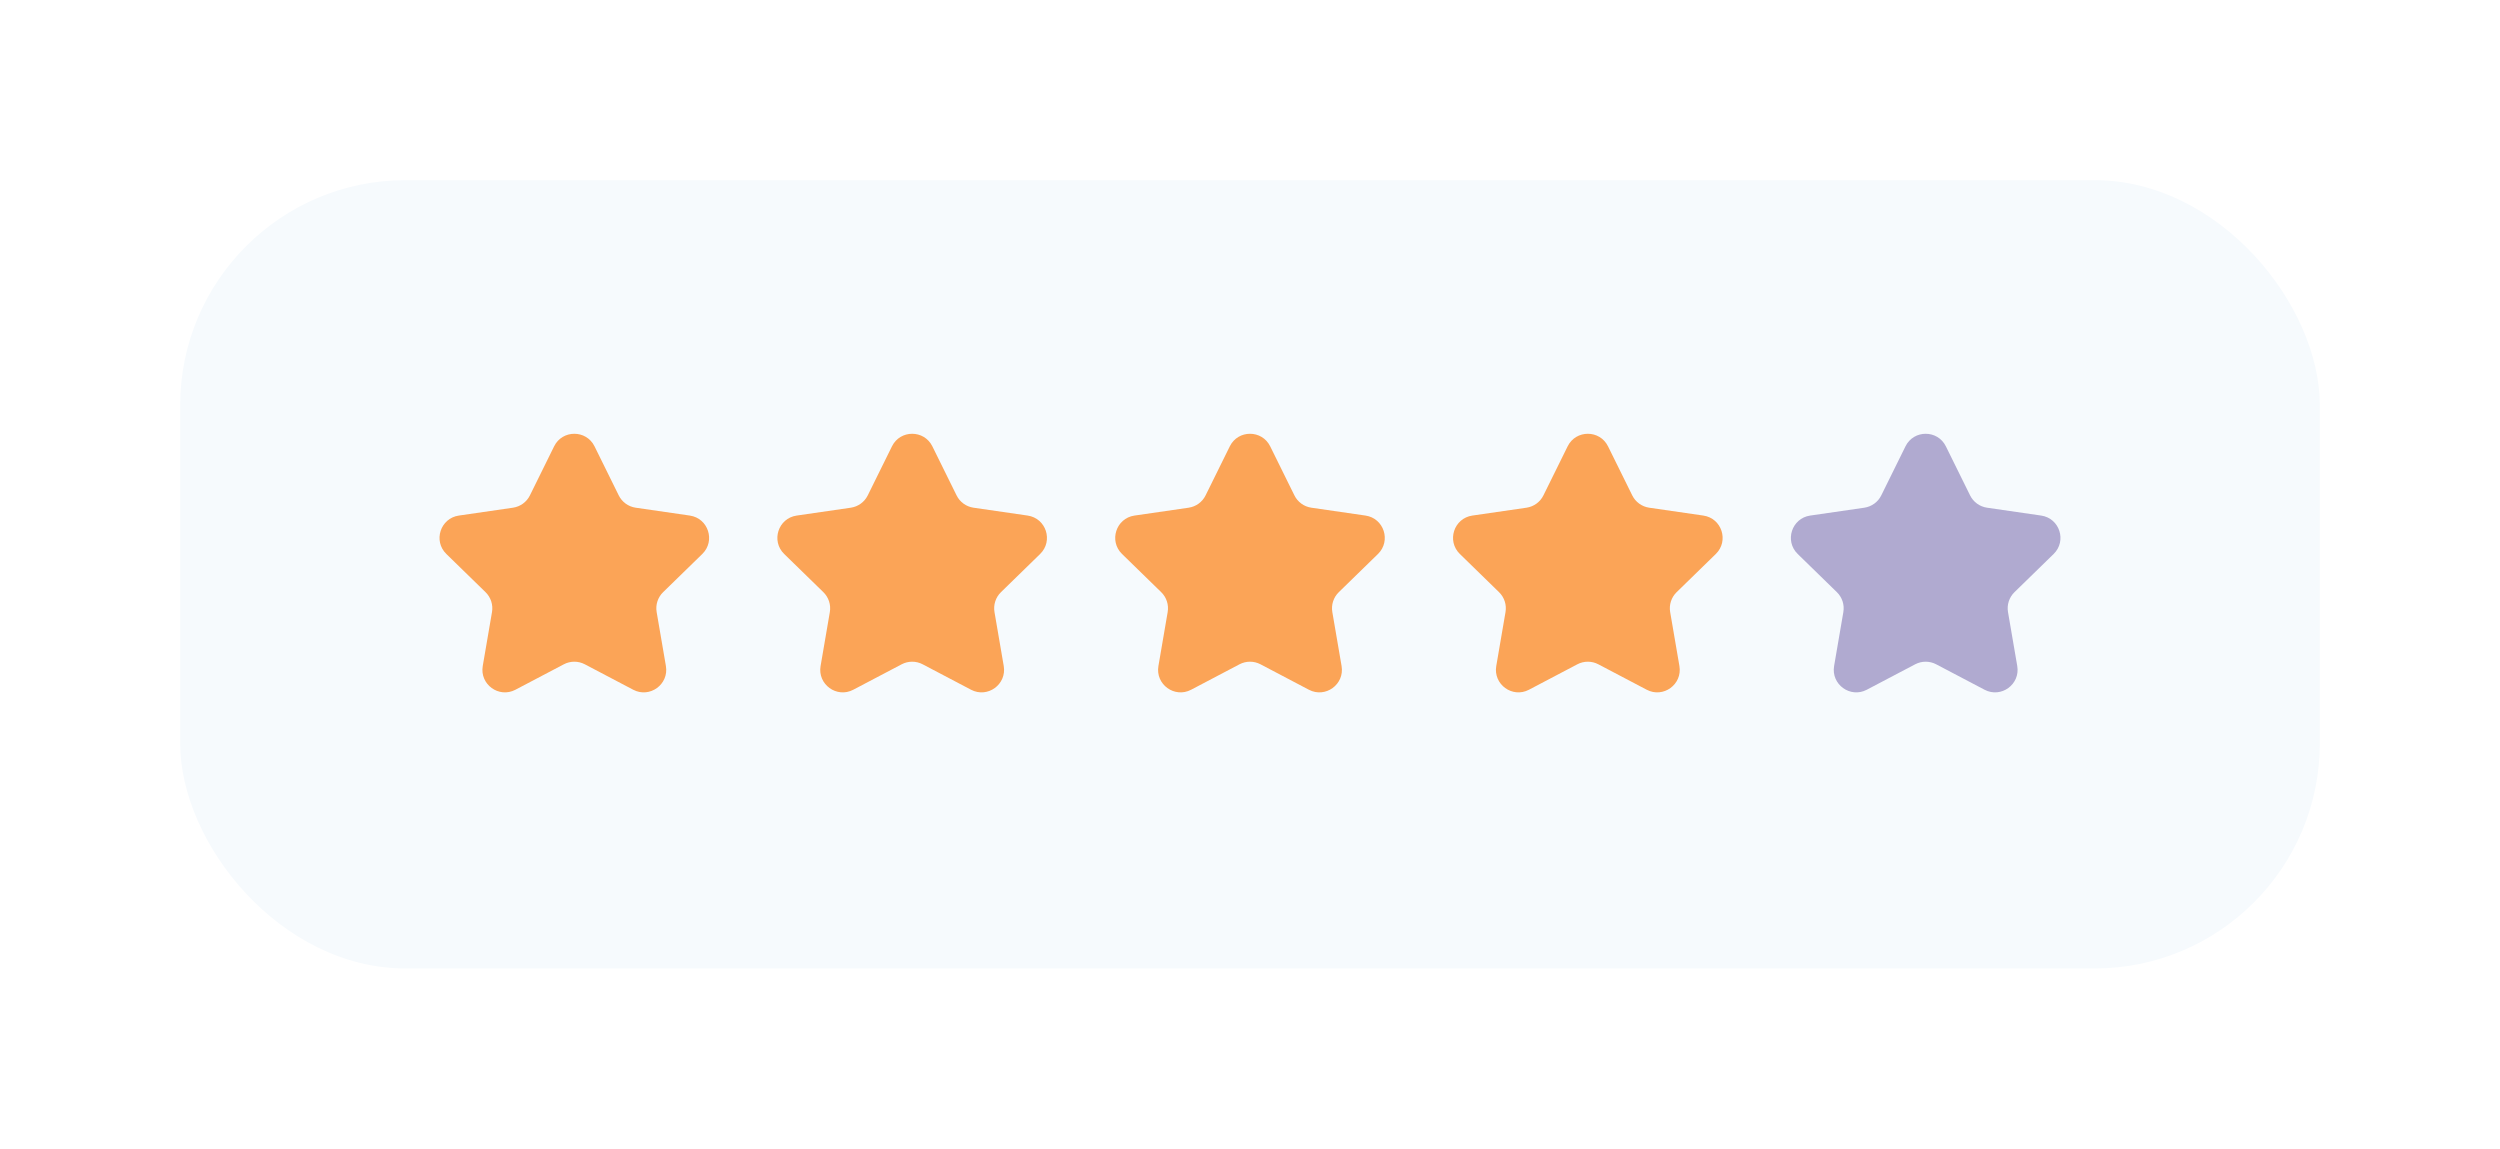 <svg width="222" height="102" viewBox="0 0 222 102" fill="none" xmlns="http://www.w3.org/2000/svg">
<g filter="url(#filter0_d_208_1324)">
<rect x="16" width="190" height="70" rx="20" fill="#F6FAFD"/>
<path d="M49.206 23.634C49.94 22.148 52.06 22.148 52.794 23.634L54.943 27.989C55.234 28.58 55.797 28.989 56.449 29.084L61.255 29.782C62.896 30.02 63.551 32.036 62.364 33.193L58.886 36.584C58.414 37.043 58.199 37.705 58.311 38.354L59.132 43.141C59.412 44.775 57.697 46.021 56.23 45.249L51.931 42.989C51.348 42.683 50.652 42.683 50.069 42.989L45.77 45.249C44.303 46.021 42.588 44.775 42.868 43.141L43.689 38.354C43.801 37.705 43.586 37.043 43.114 36.584L39.636 33.193C38.449 32.036 39.104 30.02 40.745 29.782L45.551 29.084C46.203 28.989 46.766 28.58 47.057 27.989L49.206 23.634Z" fill="#FBA457"/>
<path d="M79.207 23.634C79.94 22.148 82.06 22.148 82.793 23.634L84.943 27.989C85.234 28.58 85.797 28.989 86.449 29.084L91.255 29.782C92.896 30.02 93.551 32.036 92.364 33.193L88.886 36.584C88.415 37.043 88.199 37.705 88.311 38.354L89.132 43.141C89.412 44.775 87.697 46.021 86.23 45.249L81.931 42.989C81.348 42.683 80.652 42.683 80.069 42.989L75.77 45.249C74.303 46.021 72.588 44.775 72.868 43.141L73.689 38.354C73.801 37.705 73.585 37.043 73.114 36.584L69.636 33.193C68.449 32.036 69.104 30.02 70.745 29.782L75.551 29.084C76.203 28.989 76.766 28.58 77.057 27.989L79.207 23.634Z" fill="#FBA457"/>
<path d="M109.207 23.634C109.94 22.148 112.06 22.148 112.793 23.634L114.943 27.989C115.234 28.58 115.798 28.989 116.449 29.084L121.256 29.782C122.896 30.02 123.551 32.036 122.364 33.193L118.886 36.584C118.414 37.043 118.199 37.705 118.311 38.354L119.132 43.141C119.412 44.775 117.697 46.021 116.23 45.249L111.931 42.989C111.348 42.683 110.652 42.683 110.069 42.989L105.77 45.249C104.303 46.021 102.588 44.775 102.868 43.141L103.689 38.354C103.801 37.705 103.586 37.043 103.114 36.584L99.636 33.193C98.449 32.036 99.104 30.02 100.744 29.782L105.551 29.084C106.202 28.989 106.766 28.58 107.057 27.989L109.207 23.634Z" fill="#FBA457"/>
<path d="M139.207 23.634C139.94 22.148 142.06 22.148 142.793 23.634L144.943 27.989C145.234 28.58 145.798 28.989 146.449 29.084L151.256 29.782C152.896 30.02 153.551 32.036 152.364 33.193L148.886 36.584C148.414 37.043 148.199 37.705 148.311 38.354L149.132 43.141C149.412 44.775 147.697 46.021 146.23 45.249L141.931 42.989C141.348 42.683 140.652 42.683 140.069 42.989L135.77 45.249C134.303 46.021 132.588 44.775 132.868 43.141L133.689 38.354C133.801 37.705 133.586 37.043 133.114 36.584L129.636 33.193C128.449 32.036 129.104 30.02 130.744 29.782L135.551 29.084C136.202 28.989 136.766 28.58 137.057 27.989L139.207 23.634Z" fill="#FBA457"/>
<path d="M169.207 23.634C169.94 22.148 172.06 22.148 172.793 23.634L174.943 27.989C175.234 28.58 175.798 28.989 176.449 29.084L181.256 29.782C182.896 30.02 183.551 32.036 182.364 33.193L178.886 36.584C178.414 37.043 178.199 37.705 178.311 38.354L179.132 43.141C179.412 44.775 177.697 46.021 176.23 45.249L171.931 42.989C171.348 42.683 170.652 42.683 170.069 42.989L165.77 45.249C164.303 46.021 162.588 44.775 162.868 43.141L163.689 38.354C163.801 37.705 163.586 37.043 163.114 36.584L159.636 33.193C158.449 32.036 159.104 30.02 160.744 29.782L165.551 29.084C166.202 28.989 166.766 28.58 167.057 27.989L169.207 23.634Z" fill="#B0AAD0"/>
</g>
<defs>
<filter id="filter0_d_208_1324" x="0" y="0" width="222" height="102" filterUnits="userSpaceOnUse" color-interpolation-filters="sRGB">
<feFlood flood-opacity="0" result="BackgroundImageFix"/>
<feColorMatrix in="SourceAlpha" type="matrix" values="0 0 0 0 0 0 0 0 0 0 0 0 0 0 0 0 0 0 127 0" result="hardAlpha"/>
<feOffset dy="16"/>
<feGaussianBlur stdDeviation="8"/>
<feColorMatrix type="matrix" values="0 0 0 0 0 0 0 0 0 0 0 0 0 0 0 0 0 0 0.04 0"/>
<feBlend mode="normal" in2="BackgroundImageFix" result="effect1_dropShadow_208_1324"/>
<feBlend mode="normal" in="SourceGraphic" in2="effect1_dropShadow_208_1324" result="shape"/>
</filter>
</defs>
</svg>
